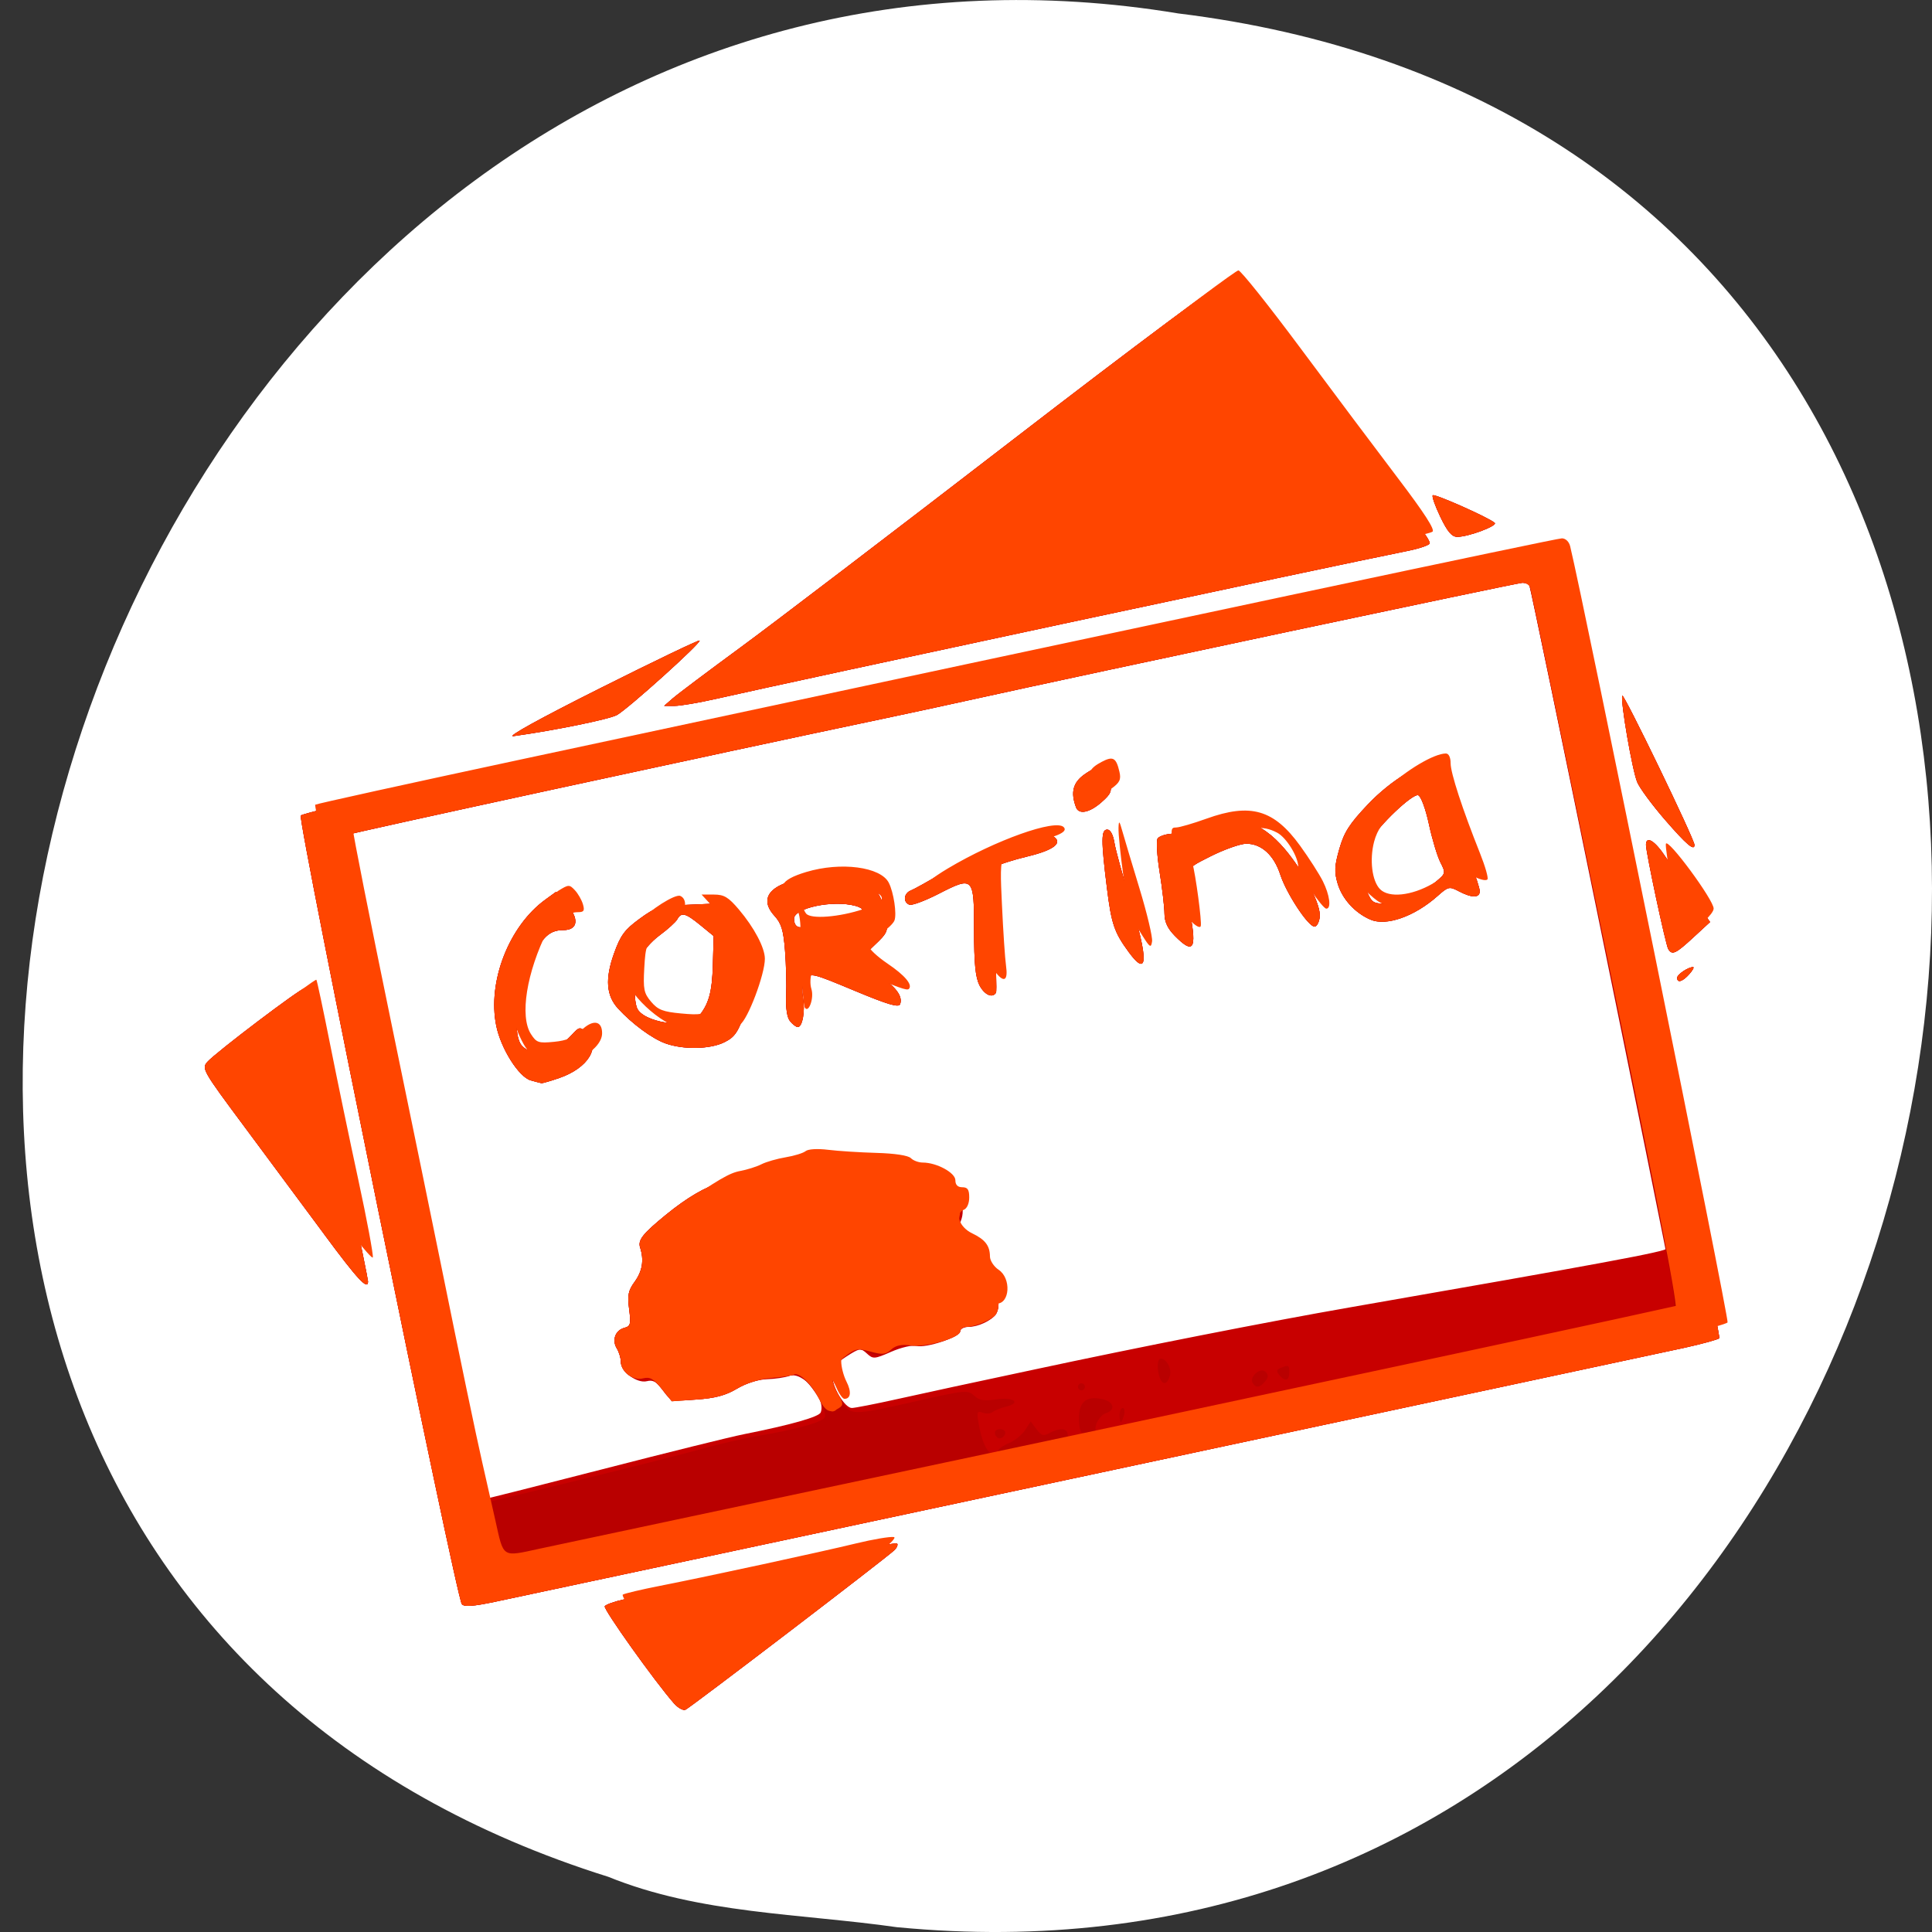 <svg xmlns="http://www.w3.org/2000/svg" viewBox="0 0 256 256"><rect x="0" y="0" width="256" height="256" fill="#333333" stroke="none"/><g transform="translate(0 -796.36)"><path d="m 118.93 1051.73 c 153.46 14.765 194.77 -234.25 37.19 -253.59 -144.89 -23.968 -219.51 201.75 -75.54 246.9 c 12.172 4.946 25.483 4.852 38.35 6.696 z" style="fill:#fff;color:#000"/><g transform="matrix(0.957 0 0 0.967 6.378 30.24)"><path d="m 86.66 1025.68 c -2.648 -2.981 -9.822 -12.939 -9.591 -13.315 0.145 -0.236 1.405 -0.674 2.802 -0.975 23.11 -4.968 37.429 -7.868 37.668 -7.627 0.164 0.165 -0.013 0.588 -0.393 0.94 -1.295 1.199 -28.313 21.615 -28.911 21.847 -0.328 0.127 -1.037 -0.265 -1.575 -0.871 z m -29.381 -13.613 c -0.779 -0.947 -22.781 -107.56 -22.297 -108.05 0.245 -0.247 6.701 -1.776 14.347 -3.397 90.5 -19.19 157.83 -33.33 158.73 -33.33 0.997 0 1.2 0.377 1.881 3.503 4.971 22.81 21.703 104.58 21.451 104.84 -0.183 0.186 -2.383 0.784 -4.888 1.328 -4.338 0.942 -155.82 32.955 -164.59 34.783 -3.079 0.642 -4.308 0.729 -4.638 0.329 z m 19.407 -18.46 c 8.95 -2.283 17.783 -4.45 19.629 -4.813 6.551 -1.291 10.427 -2.38 10.661 -2.994 0.737 -1.936 -2.511 -5.678 -4.341 -5 -0.575 0.213 -1.976 0.418 -3.114 0.456 -1.251 0.042 -2.897 0.559 -4.165 1.308 -1.558 0.92 -3 1.299 -5.617 1.474 -3.497 0.235 -3.528 0.226 -4.631 -1.277 -0.856 -1.167 -1.361 -1.45 -2.207 -1.236 -1.356 0.343 -3.61 -1.313 -3.61 -2.653 0 -0.516 -0.25 -1.341 -0.555 -1.834 -0.705 -1.138 -0.203 -2.491 1.046 -2.82 0.855 -0.225 0.931 -0.519 0.662 -2.557 -0.252 -1.917 -0.126 -2.545 0.758 -3.748 1.08 -1.473 1.323 -2.972 0.762 -4.704 -0.33 -1.018 0.355 -1.879 3.561 -4.473 2.925 -2.366 5.544 -3.883 7.72 -4.471 1.16 -0.313 2.532 -0.796 3.047 -1.073 1.752 -0.942 6.725 -1.947 9.612 -1.942 8.436 0.013 10.329 0.141 11.815 0.796 0.886 0.391 2.67 0.997 3.963 1.347 1.454 0.393 2.435 0.953 2.569 1.466 0.119 0.456 0.614 0.957 1.1 1.112 1.674 0.535 1.722 3.651 0.075 4.865 -0.596 0.439 -0.361 0.769 1.388 1.951 1.366 0.923 2.161 1.841 2.263 2.615 0.087 0.656 0.68 1.69 1.319 2.299 1.151 1.097 1.577 3.618 0.794 4.692 -0.62 0.851 -2.46 1.691 -3.702 1.691 -0.663 0 -1.207 0.272 -1.209 0.604 -0.004 0.785 -4.73 2.348 -6.05 2 -0.559 -0.147 -2.129 0.214 -3.487 0.803 -2.335 1.012 -2.52 1.026 -3.374 0.247 -0.856 -0.78 -1.01 -0.758 -2.866 0.425 -1.482 0.943 -1.963 1.558 -1.963 2.514 0 1.609 1.764 4.521 2.739 4.521 0.408 0 3.25 -0.551 6.314 -1.224 3.065 -0.673 6.543 -1.426 7.73 -1.672 1.187 -0.246 6.258 -1.32 11.269 -2.385 14.08 -2.992 32.538 -6.59 43.636 -8.502 34.961 -6.03 43.875 -7.664 43.875 -8.07 0 -0.695 -18.789 -90.5 -19.01 -90.85 -0.125 -0.204 -0.562 -0.371 -0.972 -0.371 -0.675 0 -60.31 12.52 -75.921 15.94 -3.56 0.78 -9.06 1.956 -12.228 2.614 -23.52 4.89 -74.19 15.761 -74.57 16 -0.26 0.162 -0.473 0.632 -0.473 1.043 0 0.665 11.494 56.53 13.902 67.57 0.522 2.392 1.611 7.611 2.42 11.598 1.809 8.912 2.311 10.873 2.788 10.873 0.204 0 7.695 -1.868 16.645 -4.152 z m -9.861 -53.3 c -1.65 -0.455 -4.136 -4.345 -4.782 -7.483 -1.245 -6.04 1.758 -13.671 6.805 -17.293 l 1.477 -1.06 l 1.395 1.573 c 1.855 2.092 1.679 3.669 -0.409 3.669 -2.165 0 -3.289 1.286 -4.945 5.654 -1.68 4.433 -1.992 8.962 -0.706 10.258 1.501 1.513 4.643 0.804 6.824 -1.541 1.06 -1.14 1.141 -1.153 2.038 -0.335 2.073 1.891 0.305 4.836 -3.738 6.224 -1.217 0.418 -2.336 0.738 -2.487 0.712 -0.151 -0.027 -0.814 -0.197 -1.473 -0.379 z m 18.617 -5.082 c -1.821 -0.655 -4.613 -2.693 -6.529 -4.763 -1.649 -1.783 -1.821 -4.071 -0.567 -7.538 0.901 -2.49 1.469 -3.257 3.508 -4.733 2.255 -1.633 2.724 -1.774 6.431 -1.934 l 3.998 -0.173 l 1.685 1.815 c 2.132 2.296 4.03 5.971 3.995 7.718 -0.017 0.74 -0.61 2.976 -1.319 4.969 -1.103 3.102 -1.531 3.746 -2.967 4.469 -1.977 0.995 -5.728 1.072 -8.235 0.17 z m 4.503 -3.552 c 1.513 -1.749 1.985 -3.374 2.091 -7.206 l 0.109 -3.944 l -1.843 -1.492 c -2.056 -1.665 -2.634 -1.81 -3.194 -0.802 -0.211 0.38 -1.317 1.372 -2.458 2.205 -1.141 0.833 -2.382 2.255 -2.757 3.16 -0.71 1.713 -0.91 5.35 -0.371 6.765 0.758 1.991 6.995 2.965 8.424 1.315 z m 12.782 0.528 c -0.422 -0.514 -0.617 -1.77 -0.543 -3.503 0.064 -1.486 -0.008 -4.266 -0.158 -6.177 -0.22 -2.796 -0.505 -3.727 -1.461 -4.765 -2.546 -2.768 -0.047 -4.914 6.283 -5.397 6.156 -0.469 8.432 0.942 9.186 5.694 0.287 1.808 0.179 2.05 -1.675 3.776 -1.09 1.014 -1.982 1.963 -1.982 2.109 0 0.146 1.086 0.968 2.413 1.826 2.528 1.635 3.585 3 3.167 4.1 -0.189 0.495 -1.705 0.051 -6.309 -1.85 -5.901 -2.436 -6.079 -2.477 -6.745 -1.559 -0.444 0.613 -0.58 1.5 -0.388 2.534 0.327 1.758 -0.077 4.01 -0.719 4.01 -0.226 0 -0.708 -0.36 -1.07 -0.801 z m 5.096 -13.433 c 4.079 -0.267 6.463 -1.698 3.956 -2.375 -3.113 -0.841 -8.511 0.278 -8.511 1.765 0 0.968 0.559 1.386 1.413 1.055 0.409 -0.159 1.823 -0.359 3.142 -0.445 z m 21.11 8.459 c -0.542 -1.056 -0.732 -3 -0.732 -7.505 0 -7.344 -0.083 -7.428 -4.942 -4.965 -1.862 0.944 -3.67 1.607 -4.02 1.472 -0.907 -0.351 -0.777 -1.564 0.208 -1.945 0.462 -0.178 2.565 -1.341 4.675 -2.584 5.544 -3.266 13.504 -5.822 15.05 -4.833 1.381 0.88 0.083 1.884 -3.554 2.748 -2.02 0.48 -4 1.114 -4.4 1.409 -0.635 0.468 -0.667 1.58 -0.244 8.721 0.266 4.501 0.384 8.347 0.262 8.546 -0.491 0.802 -1.62 0.282 -2.311 -1.063 z m 20.691 -4.494 c -2.02 -2.722 -2.407 -3.861 -3.03 -8.819 -0.821 -6.542 -0.813 -7.973 0.046 -7.973 0.433 0 0.81 0.686 0.995 1.812 0.164 0.997 1.146 4.53 2.182 7.852 2.547 8.162 2.477 10.734 -0.194 7.128 z m 6.352 -2.258 c -0.98 -0.988 -1.405 -1.896 -1.411 -3.02 -0.005 -0.884 -0.309 -3.456 -0.674 -5.715 -0.367 -2.269 -0.484 -4.33 -0.26 -4.604 0.223 -0.273 1 -0.546 1.733 -0.607 0.731 -0.061 2.479 -0.544 3.884 -1.074 4.87 -1.836 8.572 -0.85 12.01 3.199 2.7 3.179 4.994 7.596 4.805 9.253 -0.083 0.728 -0.41 1.323 -0.725 1.323 -0.869 0 -3.885 -4.532 -4.738 -7.122 -0.883 -2.68 -2.608 -4.234 -4.698 -4.234 -0.819 0 -3.056 0.78 -4.97 1.733 -3.979 1.981 -3.94 1.872 -2.797 7.915 0.918 4.85 0.411 5.543 -2.159 2.953 z m 27.09 -2.208 c -2.154 -0.929 -3.902 -2.84 -4.53 -4.949 -0.474 -1.593 -0.433 -2.396 0.242 -4.735 0.659 -2.285 1.402 -3.432 3.936 -6.077 3.224 -3.365 7.513 -5.93 9.452 -5.651 0.791 0.114 0.983 0.436 0.877 1.466 -0.134 1.29 1.466 6.296 3.937 12.322 0.679 1.656 1.235 3.341 1.235 3.745 0 0.934 -1.098 0.937 -2.882 0.007 -1.331 -0.694 -1.468 -0.664 -2.973 0.658 -3.2 2.809 -7.104 4.159 -9.294 3.214 z m 5.937 -3.118 c 0.978 -0.517 2.4 -1.453 3.158 -2.081 1.355 -1.121 1.365 -1.168 0.603 -2.653 -0.427 -0.831 -1.139 -3.178 -1.583 -5.215 -0.46 -2.108 -1.098 -3.816 -1.48 -3.964 -0.764 -0.295 -5.569 4.228 -6.614 6.225 -1.131 2.162 -1.34 4.88 -0.527 6.841 0.683 1.648 0.894 1.787 2.703 1.787 1.079 0 2.762 -0.423 3.741 -0.94 z m -46.684 -12.26 c -0.784 -2.058 -0.423 -3.416 1.207 -4.539 2.134 -1.471 3.02 -1.26 3.468 0.829 0.327 1.513 0.207 1.826 -1.162 3.02 -1.64 1.428 -3.123 1.72 -3.514 0.693 z m -104.1 58.5 c -2.827 -3.787 -7.812 -10.44 -11.08 -14.783 -5.738 -7.633 -5.908 -7.928 -5.096 -8.832 1.169 -1.302 12.894 -10.09 13.461 -10.09 0.255 0 1.166 3.425 2.024 7.611 0.858 4.186 2.73 13.13 4.161 19.873 1.43 6.744 2.601 12.452 2.601 12.685 0 1.276 -1.443 -0.259 -6.074 -6.463 z m 187.33 -35.14 c 0 -0.456 1.516 -1.467 2.201 -1.467 0.19 0 -0.045 0.435 -0.522 0.966 -0.93 1.035 -1.678 1.259 -1.678 0.5 z m -1.232 -3.937 c -0.356 -0.581 -3.083 -13.208 -3.083 -14.277 0 -1.322 1.243 -0.564 2.714 1.655 0.833 1.258 2.56 3.778 3.836 5.601 l 2.321 3.314 l -2.324 2.122 c -2.449 2.236 -2.929 2.456 -3.463 1.584 z m -0.433 -17.693 c -1.798 -2.053 -3.541 -4.391 -3.872 -5.195 -0.688 -1.669 -2.32 -11.05 -2.06 -11.837 0.153 -0.462 9.995 19.679 9.995 20.454 0 0.885 -1.103 -0.044 -4.062 -3.423 z m -147.51 -18.02 c 7.494 -3.719 13.713 -6.673 13.82 -6.565 0.282 0.284 -9.941 9.399 -11.453 10.212 -1.085 0.583 -8.687 2.116 -14.314 2.886 -1.026 0.14 3.621 -2.401 11.947 -6.532 z m 10.158 1.319 c 0.685 -0.59 4.893 -3.718 9.351 -6.953 4.458 -3.235 21.367 -15.995 37.577 -28.357 17.4 -13.27 29.706 -22.341 30.04 -22.15 0.315 0.181 5.474 6.853 11.466 14.826 5.992 7.973 12.176 15.962 13.744 17.753 1.567 1.791 2.724 3.462 2.57 3.713 -0.154 0.251 -1.517 0.701 -3.03 1 -11.269 2.233 -84.23 17.679 -95.77 20.274 -2.374 0.534 -4.963 0.968 -5.754 0.966 l -1.439 -0.005 l 1.245 -1.072 z m 106.24 -24.808 c -0.727 -1.493 -1.205 -2.833 -1.062 -2.977 0.25 -0.252 7.76 3.054 8.575 3.774 0.453 0.401 -3.643 1.918 -5.178 1.918 -0.755 0 -1.351 -0.694 -2.335 -2.715 z" style="fill:#c80000"/><path d="m 86.66 1025.68 c -2.648 -2.981 -9.822 -12.939 -9.591 -13.315 0.145 -0.236 1.405 -0.674 2.802 -0.975 23.11 -4.968 37.429 -7.868 37.668 -7.627 0.164 0.165 -0.013 0.588 -0.393 0.94 -1.295 1.199 -28.313 21.615 -28.911 21.847 -0.328 0.127 -1.037 -0.265 -1.575 -0.871 z m -29.381 -13.613 c -0.779 -0.947 -22.781 -107.56 -22.297 -108.05 0.245 -0.247 6.701 -1.776 14.347 -3.397 90.5 -19.19 157.83 -33.33 158.73 -33.33 0.997 0 1.2 0.377 1.881 3.503 4.971 22.81 21.703 104.58 21.451 104.84 -0.183 0.186 -2.383 0.784 -4.888 1.328 -4.338 0.942 -155.82 32.955 -164.59 34.783 -3.079 0.642 -4.308 0.729 -4.638 0.329 z m 16.979 -17.18 c 6.593 -1.598 13.93 -3.442 16.303 -4.098 2.374 -0.656 5.718 -1.426 7.432 -1.712 6.03 -1.01 9.59 -2.024 9.59 -2.744 0 -1.993 -3.321 -6.347 -4.352 -5.705 -0.198 0.123 -1.575 0.328 -3.06 0.455 -1.698 0.146 -3.48 0.692 -4.8 1.471 -1.541 0.91 -3.02 1.305 -5.562 1.483 l -3.463 0.243 l -1.405 -1.717 c -1.136 -1.388 -1.631 -1.66 -2.588 -1.418 -1.383 0.35 -3.062 -0.918 -3.062 -2.313 0 -0.494 -0.25 -1.301 -0.555 -1.794 -0.705 -1.138 -0.203 -2.491 1.046 -2.82 0.855 -0.225 0.931 -0.519 0.662 -2.557 -0.252 -1.917 -0.126 -2.545 0.758 -3.748 1.08 -1.473 1.323 -2.972 0.762 -4.704 -0.33 -1.018 0.355 -1.879 3.561 -4.473 2.925 -2.366 5.544 -3.883 7.72 -4.471 1.16 -0.313 2.532 -0.796 3.047 -1.073 1.754 -0.943 6.727 -1.947 9.612 -1.941 7.971 0.018 9.682 0.137 11.708 0.82 1.209 0.407 3.169 1.045 4.355 1.417 1.551 0.487 2.201 0.963 2.311 1.695 0.095 0.631 0.506 1.018 1.079 1.018 0.746 0 0.926 0.343 0.926 1.774 0 0.976 -0.336 2.149 -0.748 2.607 -0.689 0.768 -0.586 0.942 1.319 2.228 1.333 0.9 2.122 1.819 2.224 2.588 0.087 0.656 0.68 1.69 1.319 2.299 1.151 1.098 1.575 3.608 0.794 4.702 -0.489 0.685 -2.843 1.681 -3.971 1.681 -0.515 0 -0.938 0.272 -0.94 0.604 -0.005 0.896 -4.721 2.217 -6.976 1.955 -1.4 -0.163 -2.122 -0.011 -2.576 0.54 -0.742 0.901 -1.93 0.977 -3.565 0.226 -1.01 -0.464 -1.423 -0.353 -2.9 0.782 -2.059 1.583 -2.195 2.974 -0.564 5.799 1.344 2.329 1.356 2.329 10.978 0.174 6.287 -1.408 6.666 -1.441 7.534 -0.65 0.713 0.65 1.381 0.762 3.047 0.51 2.394 -0.362 3.566 0.463 1.4 0.984 -0.736 0.177 -1.581 0.514 -1.877 0.747 -0.296 0.234 -0.924 0.276 -1.394 0.094 -0.747 -0.289 -0.821 -0.12 -0.582 1.321 0.432 2.61 1.23 4.309 2.024 4.309 0.402 0 0.731 -0.191 0.731 -0.425 0 -0.234 0.664 -0.702 1.476 -1.041 0.812 -0.339 1.821 -1.146 2.242 -1.795 l 0.766 -1.179 l 0.8 1.069 c 0.668 0.892 0.965 0.979 1.802 0.528 1.4 -0.755 2.504 -0.674 2.504 0.184 0 0.808 1.694 0.997 2.158 0.242 0.163 -0.266 0.097 -0.483 -0.146 -0.483 -0.243 0 -0.442 -0.878 -0.442 -1.951 0 -2.282 1.04 -3.123 3.254 -2.633 1.601 0.354 1.878 1.471 0.476 1.919 -0.916 0.293 -1.799 2.01 -1.295 2.512 0.14 0.141 1.293 0.031 2.561 -0.245 1.268 -0.276 4.895 -0.97 8.06 -1.542 3.164 -0.572 5.978 -1.227 6.252 -1.457 0.274 -0.229 1.984 -0.656 3.799 -0.948 1.815 -0.292 3.515 -0.665 3.778 -0.829 0.263 -0.164 1.561 -0.385 2.884 -0.492 3.02 -0.244 52.18 -10.64 52.624 -11.129 0.18 -0.197 0.014 -2.098 -0.37 -4.224 -1.132 -6.282 -19.394 -94.66 -19.644 -95.06 -0.126 -0.206 -0.564 -0.374 -0.974 -0.374 -0.675 0 -60.31 12.52 -75.921 15.94 -3.56 0.78 -9.06 1.956 -12.228 2.614 -23.52 4.89 -74.19 15.761 -74.57 16 -0.26 0.162 -0.473 0.632 -0.473 1.043 0 0.662 11.461 56.37 13.901 67.57 0.521 2.392 1.728 8.155 2.683 12.806 0.954 4.651 1.938 8.839 2.185 9.307 0.293 0.554 0.819 0.77 1.509 0.62 0.583 -0.126 6.454 -1.537 13.05 -3.136 z m 57.13 -5.677 c -0.54 -0.544 -0.329 -1.114 0.413 -1.114 0.396 0 0.719 0.205 0.719 0.455 0 0.609 -0.749 1.046 -1.132 0.66 z m 16.956 -3.047 c 0 -0.532 0.196 -0.966 0.435 -0.966 0.239 0 0.322 0.435 0.184 0.966 -0.138 0.532 -0.334 0.966 -0.435 0.966 -0.101 0 -0.184 -0.435 -0.184 -0.966 z m -5.754 -3.866 c 0 -0.266 0.216 -0.483 0.48 -0.483 0.264 0 0.48 0.217 0.48 0.483 0 0.266 -0.216 0.483 -0.48 0.483 -0.264 0 -0.48 -0.217 -0.48 -0.483 z m 24.19 -0.53 c -0.514 -0.839 1.093 -2.215 1.779 -1.524 0.425 0.428 0.412 0.741 -0.055 1.308 -0.723 0.878 -1.275 0.947 -1.724 0.216 z m -12.867 -0.718 c -0.428 -1.124 -0.354 -2.618 0.13 -2.618 0.822 0 1.572 1.418 1.265 2.393 -0.372 1.181 -0.992 1.282 -1.395 0.225 z m 16.538 -0.387 c -0.426 -0.517 -0.376 -0.736 0.22 -0.966 1.114 -0.431 1.172 -0.398 1.172 0.668 0 1.123 -0.606 1.253 -1.392 0.298 z m -103.62 -40.35 c -1.65 -0.455 -4.136 -4.345 -4.782 -7.483 -1.245 -6.04 1.758 -13.671 6.805 -17.293 l 1.477 -1.06 l 1.395 1.573 c 1.855 2.092 1.679 3.669 -0.409 3.669 -2.165 0 -3.289 1.286 -4.945 5.654 -1.68 4.433 -1.992 8.962 -0.706 10.258 1.501 1.513 4.643 0.804 6.824 -1.541 1.06 -1.14 1.141 -1.153 2.038 -0.335 2.073 1.891 0.305 4.836 -3.738 6.224 -1.217 0.418 -2.336 0.738 -2.487 0.712 -0.151 -0.027 -0.814 -0.197 -1.473 -0.379 z m 18.617 -5.082 c -1.821 -0.655 -4.613 -2.693 -6.529 -4.763 -1.649 -1.783 -1.821 -4.071 -0.567 -7.538 0.901 -2.49 1.469 -3.257 3.508 -4.733 2.255 -1.633 2.724 -1.774 6.431 -1.934 l 3.998 -0.173 l 1.685 1.815 c 2.132 2.296 4.03 5.971 3.995 7.718 -0.017 0.74 -0.61 2.976 -1.319 4.969 -1.103 3.102 -1.531 3.746 -2.967 4.469 -1.977 0.995 -5.728 1.072 -8.235 0.17 z m 4.503 -3.552 c 1.513 -1.749 1.985 -3.374 2.091 -7.206 l 0.109 -3.944 l -1.843 -1.492 c -2.056 -1.665 -2.634 -1.81 -3.194 -0.802 -0.211 0.38 -1.317 1.372 -2.458 2.205 -1.141 0.833 -2.382 2.255 -2.757 3.16 -0.71 1.713 -0.91 5.35 -0.371 6.765 0.758 1.991 6.995 2.965 8.424 1.315 z m 12.782 0.528 c -0.422 -0.514 -0.617 -1.77 -0.543 -3.503 0.064 -1.486 -0.008 -4.266 -0.158 -6.177 -0.22 -2.796 -0.505 -3.727 -1.461 -4.765 -2.546 -2.768 -0.047 -4.914 6.283 -5.397 6.156 -0.469 8.432 0.942 9.186 5.694 0.287 1.808 0.179 2.05 -1.675 3.776 -1.09 1.014 -1.982 1.963 -1.982 2.109 0 0.146 1.086 0.968 2.413 1.826 2.528 1.635 3.585 3 3.167 4.1 -0.189 0.495 -1.705 0.051 -6.309 -1.85 -5.901 -2.436 -6.079 -2.477 -6.745 -1.559 -0.444 0.613 -0.58 1.5 -0.388 2.534 0.327 1.758 -0.077 4.01 -0.719 4.01 -0.226 0 -0.708 -0.36 -1.07 -0.801 z m 5.096 -13.433 c 4.079 -0.267 6.463 -1.698 3.956 -2.375 -3.113 -0.841 -8.511 0.278 -8.511 1.765 0 0.968 0.559 1.386 1.413 1.055 0.409 -0.159 1.823 -0.359 3.142 -0.445 z m 21.11 8.459 c -0.542 -1.056 -0.732 -3 -0.732 -7.505 0 -7.344 -0.083 -7.428 -4.942 -4.965 -1.862 0.944 -3.67 1.607 -4.02 1.472 -0.907 -0.351 -0.777 -1.564 0.208 -1.945 0.462 -0.178 2.565 -1.341 4.675 -2.584 5.544 -3.266 13.504 -5.822 15.05 -4.833 1.381 0.88 0.083 1.884 -3.554 2.748 -2.02 0.48 -4 1.114 -4.4 1.409 -0.635 0.468 -0.667 1.58 -0.244 8.721 0.266 4.501 0.384 8.347 0.262 8.546 -0.491 0.802 -1.62 0.282 -2.311 -1.063 z m 20.691 -4.494 c -2.02 -2.722 -2.407 -3.861 -3.03 -8.819 -0.821 -6.542 -0.813 -7.973 0.046 -7.973 0.433 0 0.81 0.686 0.995 1.812 0.164 0.997 1.146 4.53 2.182 7.852 2.547 8.162 2.477 10.734 -0.194 7.128 z m 6.352 -2.258 c -0.98 -0.988 -1.405 -1.896 -1.411 -3.02 -0.005 -0.884 -0.309 -3.456 -0.674 -5.715 -0.367 -2.269 -0.484 -4.33 -0.26 -4.604 0.223 -0.273 1 -0.546 1.733 -0.607 0.731 -0.061 2.479 -0.544 3.884 -1.074 4.87 -1.836 8.572 -0.85 12.01 3.199 2.7 3.179 4.994 7.596 4.805 9.253 -0.083 0.728 -0.41 1.323 -0.725 1.323 -0.869 0 -3.885 -4.532 -4.738 -7.122 -0.883 -2.68 -2.608 -4.234 -4.698 -4.234 -0.819 0 -3.056 0.78 -4.97 1.733 -3.979 1.981 -3.94 1.872 -2.797 7.915 0.918 4.85 0.411 5.543 -2.159 2.953 z m 27.09 -2.208 c -2.154 -0.929 -3.902 -2.84 -4.53 -4.949 -0.474 -1.593 -0.433 -2.396 0.242 -4.735 0.659 -2.285 1.402 -3.432 3.936 -6.077 3.224 -3.365 7.513 -5.93 9.452 -5.651 0.791 0.114 0.983 0.436 0.877 1.466 -0.134 1.29 1.466 6.296 3.937 12.322 0.679 1.656 1.235 3.341 1.235 3.745 0 0.934 -1.098 0.937 -2.882 0.007 -1.331 -0.694 -1.468 -0.664 -2.973 0.658 -3.2 2.809 -7.104 4.159 -9.294 3.214 z m 5.937 -3.118 c 0.978 -0.517 2.4 -1.453 3.158 -2.081 1.355 -1.121 1.365 -1.168 0.603 -2.653 -0.427 -0.831 -1.139 -3.178 -1.583 -5.215 -0.46 -2.108 -1.098 -3.816 -1.48 -3.964 -0.764 -0.295 -5.569 4.228 -6.614 6.225 -1.131 2.162 -1.34 4.88 -0.527 6.841 0.683 1.648 0.894 1.787 2.703 1.787 1.079 0 2.762 -0.423 3.741 -0.94 z m -46.684 -12.26 c -0.784 -2.058 -0.423 -3.416 1.207 -4.539 2.134 -1.471 3.02 -1.26 3.468 0.829 0.327 1.513 0.207 1.826 -1.162 3.02 -1.64 1.428 -3.123 1.72 -3.514 0.693 z m -104.1 58.5 c -2.827 -3.787 -7.812 -10.44 -11.08 -14.783 -5.738 -7.633 -5.908 -7.928 -5.096 -8.832 1.169 -1.302 12.894 -10.09 13.461 -10.09 0.255 0 1.166 3.425 2.024 7.611 0.858 4.186 2.73 13.13 4.161 19.873 1.43 6.744 2.601 12.452 2.601 12.685 0 1.276 -1.443 -0.259 -6.074 -6.463 z m 187.33 -35.14 c 0 -0.456 1.516 -1.467 2.201 -1.467 0.19 0 -0.045 0.435 -0.522 0.966 -0.93 1.035 -1.678 1.259 -1.678 0.5 z m -1.232 -3.937 c -0.356 -0.581 -3.083 -13.208 -3.083 -14.277 0 -1.322 1.243 -0.564 2.714 1.655 0.833 1.258 2.56 3.778 3.836 5.601 l 2.321 3.314 l -2.324 2.122 c -2.449 2.236 -2.929 2.456 -3.463 1.584 z m -0.433 -17.693 c -1.798 -2.053 -3.541 -4.391 -3.872 -5.195 -0.688 -1.669 -2.32 -11.05 -2.06 -11.837 0.153 -0.462 9.995 19.679 9.995 20.454 0 0.885 -1.103 -0.044 -4.062 -3.423 z m -147.51 -18.02 c 7.494 -3.719 13.713 -6.673 13.82 -6.565 0.282 0.284 -9.941 9.399 -11.453 10.212 -1.085 0.583 -8.687 2.116 -14.314 2.886 -1.026 0.14 3.621 -2.401 11.947 -6.532 z m 10.158 1.319 c 0.685 -0.59 4.893 -3.718 9.351 -6.953 4.458 -3.235 21.367 -15.995 37.577 -28.357 17.4 -13.27 29.706 -22.341 30.04 -22.15 0.315 0.181 5.474 6.853 11.466 14.826 5.992 7.973 12.176 15.962 13.744 17.753 1.567 1.791 2.724 3.462 2.57 3.713 -0.154 0.251 -1.517 0.701 -3.03 1 -11.269 2.233 -84.23 17.679 -95.77 20.274 -2.374 0.534 -4.963 0.968 -5.754 0.966 l -1.439 -0.005 l 1.245 -1.072 z m 106.24 -24.808 c -0.727 -1.493 -1.205 -2.833 -1.062 -2.977 0.25 -0.252 7.76 3.054 8.575 3.774 0.453 0.401 -3.643 1.918 -5.178 1.918 -0.755 0 -1.351 -0.694 -2.335 -2.715 z" style="fill:#b90000"/><g style="fill:#ff4500"><path d="m 86.66 1025.68 c -2.648 -2.981 -9.822 -12.939 -9.591 -13.315 0.145 -0.236 1.405 -0.674 2.802 -0.975 23.11 -4.968 37.429 -7.868 37.668 -7.627 0.164 0.165 -0.013 0.588 -0.393 0.94 -1.295 1.199 -28.313 21.615 -28.911 21.847 -0.328 0.127 -1.037 -0.265 -1.575 -0.871 z m -29.381 -13.613 c -0.779 -0.947 -22.781 -107.56 -22.297 -108.05 0.245 -0.247 6.701 -1.776 14.347 -3.397 90.5 -19.19 157.83 -33.33 158.73 -33.33 0.997 0 1.2 0.377 1.881 3.503 4.971 22.81 21.703 104.58 21.451 104.84 -0.183 0.186 -2.383 0.784 -4.888 1.328 -4.338 0.942 -155.82 32.955 -164.59 34.783 -3.079 0.642 -4.308 0.729 -4.638 0.329 z m 7.296 -5.607 c 1.106 -0.264 8.7 -1.886 16.875 -3.604 90.78 -19.07 143.47 -30.368 143.91 -30.849 0.401 -0.436 -2.056 -13.01 -9.696 -49.609 -5.629 -26.964 -10.341 -49.31 -10.473 -49.652 -0.131 -0.345 -0.593 -0.627 -1.027 -0.627 -0.707 0 -59.83 12.406 -75.964 15.94 -3.56 0.78 -9.06 1.956 -12.228 2.614 -23.52 4.89 -74.19 15.761 -74.57 16 -0.26 0.162 -0.473 0.632 -0.473 1.043 0 0.638 10.574 52.04 14.15 68.78 1.635 7.658 4.323 20.667 5.291 25.611 0.442 2.259 0.902 4.271 1.021 4.47 0.284 0.476 0.775 0.458 3.184 -0.118 z m 42.07 -22.683 c -0.972 -1.921 -2.748 -3.562 -3.409 -3.151 -0.198 0.123 -1.575 0.328 -3.06 0.455 -1.698 0.146 -3.48 0.692 -4.8 1.471 -1.541 0.91 -3.02 1.305 -5.562 1.483 l -3.463 0.243 l -1.405 -1.717 c -1.136 -1.388 -1.631 -1.66 -2.588 -1.418 -1.383 0.35 -3.062 -0.918 -3.062 -2.313 0 -0.494 -0.25 -1.301 -0.555 -1.794 -0.705 -1.138 -0.203 -2.491 1.046 -2.82 0.855 -0.225 0.931 -0.519 0.662 -2.557 -0.252 -1.917 -0.126 -2.545 0.758 -3.748 1.08 -1.473 1.323 -2.972 0.762 -4.704 -0.33 -1.018 0.355 -1.879 3.561 -4.473 2.925 -2.366 5.544 -3.883 7.72 -4.471 1.16 -0.313 2.532 -0.796 3.047 -1.073 1.754 -0.943 6.727 -1.947 9.612 -1.941 7.971 0.018 9.682 0.137 11.708 0.82 1.209 0.407 3.169 1.045 4.355 1.417 1.551 0.487 2.201 0.963 2.311 1.695 0.095 0.631 0.506 1.018 1.079 1.018 0.746 0 0.926 0.343 0.926 1.774 0 0.976 -0.336 2.149 -0.748 2.607 -0.689 0.768 -0.586 0.942 1.319 2.228 1.333 0.9 2.122 1.819 2.224 2.588 0.087 0.656 0.68 1.69 1.319 2.299 1.151 1.098 1.575 3.608 0.794 4.702 -0.489 0.685 -2.843 1.681 -3.971 1.681 -0.515 0 -0.938 0.272 -0.94 0.604 -0.005 0.894 -4.727 2.237 -6.851 1.948 -1.296 -0.176 -2.075 -0.014 -2.71 0.565 -0.754 0.687 -1.192 0.73 -2.861 0.277 -1.816 -0.493 -2.103 -0.433 -3.644 0.751 -1.907 1.466 -2.139 2.883 -0.838 5.103 0.731 1.247 0.746 1.48 0.12 1.879 -1.271 0.81 -1.876 0.507 -2.856 -1.431 z m -39.816 -43.47 c -1.65 -0.455 -4.136 -4.345 -4.782 -7.483 -1.245 -6.04 1.758 -13.671 6.805 -17.293 l 1.477 -1.06 l 1.395 1.573 c 1.855 2.092 1.679 3.669 -0.409 3.669 -2.165 0 -3.289 1.286 -4.945 5.654 -1.68 4.433 -1.992 8.962 -0.706 10.258 1.501 1.513 4.643 0.804 6.824 -1.541 1.06 -1.14 1.141 -1.153 2.038 -0.335 2.073 1.891 0.305 4.836 -3.738 6.224 -1.217 0.418 -2.336 0.738 -2.487 0.712 -0.151 -0.027 -0.814 -0.197 -1.473 -0.379 z m 18.617 -5.082 c -1.821 -0.655 -4.613 -2.693 -6.529 -4.763 -1.649 -1.783 -1.821 -4.071 -0.567 -7.538 0.901 -2.49 1.469 -3.257 3.508 -4.733 2.255 -1.633 2.724 -1.774 6.431 -1.934 l 3.998 -0.173 l 1.685 1.815 c 2.132 2.296 4.03 5.971 3.995 7.718 -0.017 0.74 -0.61 2.976 -1.319 4.969 -1.103 3.102 -1.531 3.746 -2.967 4.469 -1.977 0.995 -5.728 1.072 -8.235 0.17 z m 4.503 -3.552 c 1.513 -1.749 1.985 -3.374 2.091 -7.206 l 0.109 -3.944 l -1.843 -1.492 c -2.056 -1.665 -2.634 -1.81 -3.194 -0.802 -0.211 0.38 -1.317 1.372 -2.458 2.205 -1.141 0.833 -2.382 2.255 -2.757 3.16 -0.71 1.713 -0.91 5.35 -0.371 6.765 0.758 1.991 6.995 2.965 8.424 1.315 z m 12.782 0.528 c -0.422 -0.514 -0.617 -1.77 -0.543 -3.503 0.064 -1.486 -0.008 -4.266 -0.158 -6.177 -0.22 -2.796 -0.505 -3.727 -1.461 -4.765 -2.546 -2.768 -0.047 -4.914 6.283 -5.397 6.156 -0.469 8.432 0.942 9.186 5.694 0.287 1.808 0.179 2.05 -1.675 3.776 -1.09 1.014 -1.982 1.963 -1.982 2.109 0 0.146 1.086 0.968 2.413 1.826 2.528 1.635 3.585 3 3.167 4.1 -0.189 0.495 -1.705 0.051 -6.309 -1.85 -5.901 -2.436 -6.079 -2.477 -6.745 -1.559 -0.444 0.613 -0.58 1.5 -0.388 2.534 0.327 1.758 -0.077 4.01 -0.719 4.01 -0.226 0 -0.708 -0.36 -1.07 -0.801 z m 5.096 -13.433 c 4.079 -0.267 6.463 -1.698 3.956 -2.375 -3.113 -0.841 -8.511 0.278 -8.511 1.765 0 0.968 0.559 1.386 1.413 1.055 0.409 -0.159 1.823 -0.359 3.142 -0.445 z m 21.11 8.459 c -0.542 -1.056 -0.732 -3 -0.732 -7.505 0 -7.344 -0.083 -7.428 -4.942 -4.965 -1.862 0.944 -3.67 1.607 -4.02 1.472 -0.907 -0.351 -0.777 -1.564 0.208 -1.945 0.462 -0.178 2.565 -1.341 4.675 -2.584 5.544 -3.266 13.504 -5.822 15.05 -4.833 1.381 0.88 0.083 1.884 -3.554 2.748 -2.02 0.48 -4 1.114 -4.4 1.409 -0.635 0.468 -0.667 1.58 -0.244 8.721 0.266 4.501 0.384 8.347 0.262 8.546 -0.491 0.802 -1.62 0.282 -2.311 -1.063 z m 20.691 -4.494 c -2.02 -2.722 -2.407 -3.861 -3.03 -8.819 -0.821 -6.542 -0.813 -7.973 0.046 -7.973 0.433 0 0.81 0.686 0.995 1.812 0.164 0.997 1.146 4.53 2.182 7.852 2.547 8.162 2.477 10.734 -0.194 7.128 z m 6.352 -2.258 c -0.98 -0.988 -1.405 -1.896 -1.411 -3.02 -0.005 -0.884 -0.309 -3.456 -0.674 -5.715 -0.367 -2.269 -0.484 -4.33 -0.26 -4.604 0.223 -0.273 1 -0.546 1.733 -0.607 0.731 -0.061 2.479 -0.544 3.884 -1.074 4.87 -1.836 8.572 -0.85 12.01 3.199 2.7 3.179 4.994 7.596 4.805 9.253 -0.083 0.728 -0.41 1.323 -0.725 1.323 -0.869 0 -3.885 -4.532 -4.738 -7.122 -0.883 -2.68 -2.608 -4.234 -4.698 -4.234 -0.819 0 -3.056 0.78 -4.97 1.733 -3.979 1.981 -3.94 1.872 -2.797 7.915 0.918 4.85 0.411 5.543 -2.159 2.953 z m 27.09 -2.208 c -2.154 -0.929 -3.902 -2.84 -4.53 -4.949 -0.474 -1.593 -0.433 -2.396 0.242 -4.735 0.659 -2.285 1.402 -3.432 3.936 -6.077 3.224 -3.365 7.513 -5.93 9.452 -5.651 0.791 0.114 0.983 0.436 0.877 1.466 -0.134 1.29 1.466 6.296 3.937 12.322 0.679 1.656 1.235 3.341 1.235 3.745 0 0.934 -1.098 0.937 -2.882 0.007 -1.331 -0.694 -1.468 -0.664 -2.973 0.658 -3.2 2.809 -7.104 4.159 -9.294 3.214 z m 5.937 -3.118 c 0.978 -0.517 2.4 -1.453 3.158 -2.081 1.355 -1.121 1.365 -1.168 0.603 -2.653 -0.427 -0.831 -1.139 -3.178 -1.583 -5.215 -0.46 -2.108 -1.098 -3.816 -1.48 -3.964 -0.764 -0.295 -5.569 4.228 -6.614 6.225 -1.131 2.162 -1.34 4.88 -0.527 6.841 0.683 1.648 0.894 1.787 2.703 1.787 1.079 0 2.762 -0.423 3.741 -0.94 z m -46.684 -12.26 c -0.784 -2.058 -0.423 -3.416 1.207 -4.539 2.134 -1.471 3.02 -1.26 3.468 0.829 0.327 1.513 0.207 1.826 -1.162 3.02 -1.64 1.428 -3.123 1.72 -3.514 0.693 z m -104.1 58.5 c -2.827 -3.787 -7.812 -10.44 -11.08 -14.783 -5.738 -7.633 -5.908 -7.928 -5.096 -8.832 1.169 -1.302 12.894 -10.09 13.461 -10.09 0.255 0 1.166 3.425 2.024 7.611 0.858 4.186 2.73 13.13 4.161 19.873 1.43 6.744 2.601 12.452 2.601 12.685 0 1.276 -1.443 -0.259 -6.074 -6.463 z m 187.33 -35.14 c 0 -0.456 1.516 -1.467 2.201 -1.467 0.19 0 -0.045 0.435 -0.522 0.966 -0.93 1.035 -1.678 1.259 -1.678 0.5 z m -1.232 -3.937 c -0.356 -0.581 -3.083 -13.208 -3.083 -14.277 0 -1.322 1.243 -0.564 2.714 1.655 0.833 1.258 2.56 3.778 3.836 5.601 l 2.321 3.314 l -2.324 2.122 c -2.449 2.236 -2.929 2.456 -3.463 1.584 z m -0.433 -17.693 c -1.798 -2.053 -3.541 -4.391 -3.872 -5.195 -0.688 -1.669 -2.32 -11.05 -2.06 -11.837 0.153 -0.462 9.995 19.679 9.995 20.454 0 0.885 -1.103 -0.044 -4.062 -3.423 z m -147.51 -18.02 c 7.494 -3.719 13.713 -6.673 13.82 -6.565 0.282 0.284 -9.941 9.399 -11.453 10.212 -1.085 0.583 -8.687 2.116 -14.314 2.886 -1.026 0.14 3.621 -2.401 11.947 -6.532 z m 10.158 1.319 c 0.685 -0.59 4.893 -3.718 9.351 -6.953 4.458 -3.235 21.367 -15.995 37.577 -28.357 17.4 -13.27 29.706 -22.341 30.04 -22.15 0.315 0.181 5.474 6.853 11.466 14.826 5.992 7.973 12.176 15.962 13.744 17.753 1.567 1.791 2.724 3.462 2.57 3.713 -0.154 0.251 -1.517 0.701 -3.03 1 -11.269 2.233 -84.23 17.679 -95.77 20.274 -2.374 0.534 -4.963 0.968 -5.754 0.966 l -1.439 -0.005 l 1.245 -1.072 z m 106.24 -24.808 c -0.727 -1.493 -1.205 -2.833 -1.062 -2.977 0.25 -0.252 7.76 3.054 8.575 3.774 0.453 0.401 -3.643 1.918 -5.178 1.918 -0.755 0 -1.351 -0.694 -2.335 -2.715 z"/><path d="m 82.48 1019.53 c -2.809 -3.705 -4.898 -6.867 -4.641 -7.03 0.257 -0.16 2.576 -0.702 5.155 -1.204 6.778 -1.321 22.21 -4.626 27.15 -5.814 2.331 -0.561 4.68 -0.953 5.222 -0.871 0.714 0.108 -2.899 3.105 -13.14 10.901 -7.769 5.913 -14.24 10.752 -14.38 10.752 -0.14 0 -2.553 -3.03 -5.362 -6.737 z m -25.25 -8.117 c 0 -0.196 -4.996 -24.337 -11.1 -53.646 c -6.106 -29.31 -11.01 -53.38 -10.892 -53.5 c 0.115 -0.116 13.04 -2.931 28.724 -6.255 92.01 -19.502 143.13 -30.25 143.9 -30.25 0.513 0 0.991 0.453 1.147 1.087 1.907 7.741 22.06 106.06 21.795 106.35 -0.196 0.222 -2.809 0.927 -5.806 1.568 -46.605 9.955 -165.87 34.996 -166.68 34.996 -0.595 0 -1.083 -0.16 -1.083 -0.356 z m 9.199 -5.229 c 1.929 -0.414 11.168 -2.36 20.531 -4.323 77.91 -16.34 138.74 -29.23 138.96 -29.455 0.116 -0.116 -0.165 -2.343 -0.624 -4.948 -0.906 -5.146 -19.286 -94.23 -19.646 -95.22 -0.121 -0.332 -0.744 -0.604 -1.385 -0.604 -0.911 0 -51.34 10.567 -88.77 18.603 -2.901 0.623 -20.785 4.416 -39.743 8.43 -18.958 4.01 -34.656 7.415 -34.885 7.557 -0.229 0.143 -0.416 0.736 -0.416 1.319 0 0.583 2.382 12.476 5.293 26.428 2.911 13.952 6.03 28.956 6.926 33.34 2.564 12.519 4.907 23.635 5.705 27.06 0.402 1.728 1.21 5.261 1.795 7.852 1.21 5.356 0.84 5.123 6.263 3.958 z m 40.964 -22.08 c -0.373 -0.864 -1.224 -2.143 -1.891 -2.842 -1.108 -1.162 -1.483 -1.258 -4.335 -1.107 -2.343 0.124 -3.757 0.518 -5.667 1.58 -3.301 1.836 -8.863 2.536 -9.337 1.176 -0.509 -1.462 -2.236 -2.529 -4.108 -2.541 -1.561 -0.009 -1.824 -0.18 -2.067 -1.34 -0.153 -0.731 -0.481 -1.706 -0.728 -2.168 -0.682 -1.269 -0.562 -1.612 0.777 -2.227 1.137 -0.522 1.204 -0.726 0.902 -2.754 -0.242 -1.623 -0.14 -2.405 0.392 -3.02 0.395 -0.455 0.998 -1.628 1.341 -2.607 0.505 -1.443 0.508 -1.921 0.013 -2.522 -0.506 -0.614 -0.434 -0.968 0.415 -2.056 0.564 -0.723 1.521 -1.654 2.127 -2.069 5.815 -3.984 7.359 -4.882 8.865 -5.157 0.957 -0.174 2.28 -0.589 2.94 -0.92 0.659 -0.332 2.17 -0.762 3.357 -0.957 1.187 -0.194 2.429 -0.574 2.76 -0.843 0.351 -0.286 1.648 -0.362 3.117 -0.182 1.383 0.169 4.392 0.36 6.687 0.424 2.554 0.071 4.404 0.35 4.771 0.72 0.33 0.332 1.069 0.604 1.643 0.604 1.92 0 4.518 1.393 4.518 2.423 0 0.638 0.322 0.96 0.959 0.96 0.738 0 0.959 0.322 0.959 1.398 0 0.825 -0.309 1.517 -0.753 1.689 -1.282 0.496 -0.608 2.388 1.148 3.221 1.813 0.861 2.464 1.697 2.475 3.18 0.004 0.567 0.547 1.388 1.206 1.823 1.761 1.163 1.565 4.635 -0.263 4.635 -0.484 0 -1.018 0.226 -1.188 0.503 -0.17 0.277 -0.723 0.37 -1.229 0.208 -0.592 -0.189 -1.023 -0.028 -1.205 0.452 -0.493 1.296 -3.074 2.22 -6.199 2.22 -2.068 0 -3.168 0.223 -3.581 0.725 -0.774 0.94 -2.115 0.925 -2.903 -0.031 -1.414 -1.717 -5.197 1.03 -5.232 3.8 -0.009 0.744 0.315 2 0.722 2.793 0.723 1.408 0.608 2.378 -0.281 2.378 -0.245 0 -0.75 -0.707 -1.123 -1.571 z m -0.893 -5.799 c -0.11 -0.332 -0.487 -0.604 -0.839 -0.604 -0.352 0 -0.729 0.272 -0.839 0.604 -0.119 0.359 0.221 0.604 0.839 0.604 0.618 0 0.958 -0.245 0.839 -0.604 z m -39.919 -38.74 c -0.805 -0.349 -1.903 -1.463 -2.494 -2.53 -2.869 -5.181 -2.452 -11.281 1.142 -16.729 1.216 -1.843 2.878 -3.76 3.694 -4.26 1.406 -0.862 1.524 -0.866 2.278 -0.071 0.437 0.461 0.94 1.327 1.117 1.925 0.263 0.887 0.136 1.087 -0.693 1.087 -1.512 0 -3.563 1.217 -4.207 2.496 -2.91 5.774 -3.879 11.776 -2.295 14.212 0.761 1.17 1.048 1.265 3.208 1.056 1.742 -0.169 2.741 -0.586 3.759 -1.569 1.587 -1.532 2.883 -1.358 2.883 0.387 0 2.602 -5.531 5.236 -8.391 3.996 z m 19.18 -4.647 c -3.65 -1.194 -7.906 -5.597 -7.91 -8.182 -0.002 -1.525 1.374 -5.305 2.357 -6.475 1.307 -1.556 4.855 -3.784 5.579 -3.504 0.982 0.38 0.861 2.112 -0.171 2.442 -0.475 0.152 -1.709 1.149 -2.742 2.215 -1.751 1.807 -1.891 2.162 -2.063 5.229 -0.163 2.912 -0.054 3.443 0.949 4.619 0.943 1.105 1.639 1.374 4.142 1.603 2.713 0.248 3.128 0.162 4.232 -0.881 1.858 -1.755 2.685 -4.161 2.328 -6.782 -0.191 -1.408 -0.112 -2.363 0.213 -2.565 0.888 -0.553 0.588 -1.197 -1.706 -3.669 l -2.223 -2.395 h 1.707 c 1.412 0 2.01 0.354 3.464 2.054 2.119 2.476 3.592 5.242 3.592 6.744 0 2.153 -2.368 8.347 -3.452 9.03 -1.317 0.829 -6.381 1.145 -8.296 0.519 z m 17.279 -2.856 c -0.21 -0.342 -0.428 -3.441 -0.484 -6.886 -0.1 -6.098 -0.137 -6.296 -1.376 -7.454 -2.174 -2.031 -1.638 -3.138 2.051 -4.239 4.786 -1.429 10.315 -0.715 11.439 1.477 0.674 1.314 1.123 4.269 0.783 5.161 -0.163 0.429 -1.031 1.237 -1.928 1.796 -0.897 0.559 -1.631 1.322 -1.631 1.696 0 0.374 1.172 1.464 2.603 2.422 2.402 1.607 3.505 2.905 2.947 3.467 -0.263 0.265 -1.363 -0.126 -7.118 -2.533 -2.474 -1.035 -4.582 -1.638 -5.121 -1.465 -1 0.32 -1.703 2.589 -1.248 4.03 0.386 1.225 -0.395 3.375 -0.917 2.524 z m 8.104 -13.495 c 1.301 -0.433 2.44 -1.021 2.53 -1.308 0.449 -1.424 -5 -2.155 -8.584 -1.153 -1.888 0.528 -2.768 1.979 -1.865 3.076 0.654 0.794 4.603 0.488 7.92 -0.615 z m 18.432 8.806 c -0.46 -0.557 -0.73 -2.846 -0.898 -7.611 -0.236 -6.709 -0.257 -6.817 -1.369 -6.975 -0.621 -0.089 -2.406 0.525 -3.966 1.362 -4.607 2.475 -5.02 1.517 -0.498 -1.155 6.545 -3.867 14.894 -6.814 16.04 -5.661 0.593 0.598 -0.671 1.229 -3.971 1.981 -5.01 1.142 -4.936 1.012 -4.581 8.629 0.17 3.631 0.425 7.418 0.569 8.414 0.278 1.935 -0.238 2.33 -1.324 1.015 z m 20.16 -5.244 c -0.673 -1.063 -1.386 -2.211 -1.586 -2.55 -0.415 -0.707 -1.743 -10.37 -1.675 -12.189 0.038 -1.015 0.122 -0.937 0.525 0.483 0.264 0.93 1.335 4.471 2.38 7.868 1.045 3.397 1.828 6.659 1.74 7.248 -0.143 0.953 -0.297 0.857 -1.384 -0.861 z m 6.629 -2.057 c -0.938 -0.987 -1.311 -1.88 -1.311 -3.141 0 -0.969 -0.2 -2.806 -0.444 -4.081 -1.018 -5.314 -1.022 -5.459 -0.143 -5.47 0.455 -0.006 2.338 -0.548 4.184 -1.206 6.113 -2.178 9.34 -1.253 12.973 3.719 1.228 1.68 2.641 3.862 3.141 4.848 0.956 1.886 1.199 3.764 0.487 3.764 -0.561 0 -3.895 -4.905 -3.895 -5.73 0 -1.39 -1.634 -4.01 -2.918 -4.681 -2.125 -1.107 -3.788 -0.848 -8.04 1.252 -3.054 1.509 -3.905 2.143 -3.724 2.779 0.479 1.683 1.363 8.228 1.185 8.768 -0.107 0.325 -0.735 -0.019 -1.496 -0.819 z m 24.912 -3.486 c -2.157 -1.909 -2.872 -4.213 -2.218 -7.152 0.7 -3.149 1.48 -4.403 4.606 -7.408 2.575 -2.474 6.5 -4.783 8.133 -4.783 0.399 0 0.658 0.525 0.658 1.333 0 1.344 1.629 6.283 4.07 12.339 0.728 1.805 1.191 3.416 1.029 3.579 -0.552 0.557 -4.109 -1.404 -4.02 -2.216 0.048 -0.429 -0.382 -2.302 -0.956 -4.163 -0.573 -1.86 -1.276 -4.307 -1.561 -5.436 -0.361 -1.428 -0.772 -2.054 -1.352 -2.054 -0.458 0 -2.274 1.468 -4.03 3.262 -2.424 2.471 -3.34 3.794 -3.776 5.455 -0.65 2.478 -0.284 5.376 0.821 6.489 1.226 1.236 4.355 0.916 7.272 -0.742 3.164 -1.799 3.119 -0.789 -0.053 1.192 -1.363 0.851 -3.15 1.488 -4.559 1.624 -2.079 0.201 -2.496 0.066 -4.062 -1.319 z m -38.825 -14.843 c -0.338 -1.783 0.012 -2.479 1.686 -3.351 1.578 -0.822 2.01 -0.585 2.463 1.354 0.248 1.06 0.049 1.477 -1.091 2.295 -1.875 1.345 -2.763 1.259 -3.058 -0.298 z m -109.71 51.55 c -5.683 -7.573 -10.488 -14.03 -10.677 -14.35 -0.224 -0.377 2.027 -2.382 6.421 -5.72 3.721 -2.827 6.837 -5.066 6.924 -4.977 0.087 0.09 0.945 4.077 1.906 8.861 0.961 4.784 2.716 13.13 3.901 18.553 1.185 5.42 2.087 10.203 2.01 10.628 -0.086 0.45 -4.47 -4.987 -10.48 -12.996 z m 191.64 -31.961 c -0.61 -1.883 -2.267 -11.02 -2.122 -11.704 0.198 -0.939 6.657 7.723 6.615 8.871 -0.027 0.743 -2.137 2.658 -3.518 3.192 -0.435 0.168 -0.855 0.014 -0.975 -0.359 z m -136.94 -33 c 0 -0.118 9.44 -7.367 20.979 -16.11 11.538 -8.742 28.423 -21.582 37.522 -28.533 9.1 -6.951 16.807 -12.64 17.13 -12.643 0.323 -0.003 4.207 4.815 8.631 10.706 4.425 5.891 10.472 13.874 13.438 17.74 3.649 4.755 5.2 7.132 4.795 7.347 -0.329 0.176 -1.462 0.469 -2.517 0.652 -1.055 0.183 -15.296 3.16 -31.648 6.616 -16.351 3.456 -34.808 7.344 -41.02 8.64 -6.207 1.296 -14.773 3.131 -19.03 4.077 -8.234 1.827 -8.281 1.836 -8.281 1.506 z"/><path d="m 84.21 1017.8 c -2.809 -3.705 -4.898 -6.867 -4.641 -7.03 0.257 -0.16 2.576 -0.702 5.155 -1.204 6.778 -1.321 22.21 -4.626 27.15 -5.814 2.331 -0.561 4.68 -0.953 5.222 -0.871 0.714 0.108 -2.899 3.105 -13.14 10.901 -7.769 5.913 -14.24 10.752 -14.38 10.752 -0.14 0 -2.553 -3.03 -5.362 -6.737 z m -25.25 -8.117 c 0 -0.196 -4.996 -24.337 -11.1 -53.646 -6.106 -29.31 -11.01 -53.38 -10.892 -53.5 0.115 -0.116 13.04 -2.931 28.724 -6.255 92.01 -19.502 143.13 -30.25 143.9 -30.25 0.513 0 0.991 0.453 1.147 1.087 1.907 7.741 22.06 106.06 21.795 106.35 -0.196 0.222 -2.809 0.927 -5.806 1.568 -46.605 9.955 -165.87 34.996 -166.68 34.996 -0.595 0 -1.083 -0.16 -1.083 -0.356 z m 9.199 -5.229 c 1.929 -0.414 11.168 -2.36 20.531 -4.323 77.91 -16.34 138.74 -29.23 138.96 -29.455 0.116 -0.116 -0.165 -2.343 -0.624 -4.948 -0.906 -5.146 -19.286 -94.23 -19.646 -95.22 -0.121 -0.332 -0.744 -0.604 -1.385 -0.604 -0.911 0 -51.34 10.567 -88.77 18.603 -2.901 0.623 -20.785 4.416 -39.743 8.43 -18.958 4.01 -34.656 7.415 -34.885 7.557 -0.229 0.143 -0.416 0.736 -0.416 1.319 0 0.583 2.382 12.476 5.293 26.428 2.911 13.952 6.03 28.956 6.926 33.34 2.564 12.519 4.907 23.635 5.705 27.06 0.402 1.728 1.21 5.261 1.795 7.852 1.21 5.356 0.84 5.123 6.263 3.958 z m 40.964 -22.08 c -0.373 -0.864 -1.224 -2.143 -1.891 -2.842 -1.108 -1.162 -1.483 -1.258 -4.335 -1.107 -2.343 0.124 -3.757 0.518 -5.667 1.58 -3.301 1.836 -8.863 2.536 -9.337 1.176 -0.509 -1.462 -2.236 -2.529 -4.108 -2.541 -1.561 -0.009 -1.824 -0.18 -2.067 -1.34 -0.153 -0.731 -0.481 -1.706 -0.728 -2.168 -0.682 -1.269 -0.562 -1.612 0.777 -2.227 1.137 -0.522 1.204 -0.726 0.902 -2.754 -0.242 -1.623 -0.14 -2.405 0.392 -3.02 0.395 -0.455 0.998 -1.628 1.341 -2.607 0.505 -1.443 0.508 -1.921 0.013 -2.522 -0.506 -0.614 -0.434 -0.968 0.415 -2.056 0.564 -0.723 1.521 -1.654 2.127 -2.069 5.815 -3.984 7.359 -4.882 8.865 -5.157 0.957 -0.174 2.28 -0.589 2.94 -0.92 0.659 -0.332 2.17 -0.762 3.357 -0.957 1.187 -0.194 2.429 -0.574 2.76 -0.843 0.351 -0.286 1.648 -0.362 3.117 -0.182 1.383 0.169 4.392 0.36 6.687 0.424 2.554 0.071 4.404 0.35 4.771 0.72 0.33 0.332 1.069 0.604 1.643 0.604 1.92 0 4.518 1.393 4.518 2.423 0 0.638 0.322 0.96 0.959 0.96 0.738 0 0.959 0.322 0.959 1.398 0 0.825 -0.309 1.517 -0.753 1.689 -1.282 0.496 -0.608 2.388 1.148 3.221 1.813 0.861 2.464 1.697 2.475 3.18 0.004 0.567 0.547 1.388 1.206 1.823 1.761 1.163 1.565 4.635 -0.263 4.635 -0.484 0 -1.018 0.226 -1.188 0.503 -0.17 0.277 -0.723 0.37 -1.229 0.208 -0.592 -0.189 -1.023 -0.028 -1.205 0.452 -0.493 1.296 -3.074 2.22 -6.199 2.22 -2.068 0 -3.168 0.223 -3.581 0.725 -0.774 0.94 -2.115 0.925 -2.903 -0.031 -1.414 -1.717 -5.197 1.03 -5.232 3.8 -0.009 0.744 0.315 2 0.722 2.793 0.723 1.408 0.608 2.378 -0.281 2.378 -0.245 0 -0.75 -0.707 -1.123 -1.571 z m -0.893 -5.799 c -0.11 -0.332 -0.487 -0.604 -0.839 -0.604 -0.352 0 -0.729 0.272 -0.839 0.604 -0.119 0.359 0.221 0.604 0.839 0.604 0.618 0 0.958 -0.245 0.839 -0.604 z m -39.919 -38.74 c -0.805 -0.349 -1.903 -1.463 -2.494 -2.53 -2.869 -5.181 -2.452 -11.281 1.142 -16.729 1.216 -1.843 2.878 -3.76 3.694 -4.26 1.406 -0.862 1.524 -0.866 2.278 -0.071 0.437 0.461 0.94 1.327 1.117 1.925 0.263 0.887 0.136 1.087 -0.693 1.087 -1.512 0 -3.563 1.217 -4.207 2.496 -2.91 5.774 -3.879 11.776 -2.295 14.212 0.761 1.17 1.048 1.265 3.208 1.056 1.742 -0.169 2.741 -0.586 3.759 -1.569 1.587 -1.532 2.883 -1.358 2.883 0.387 0 2.602 -5.531 5.236 -8.391 3.996 z m 19.18 -4.647 c -3.65 -1.194 -7.906 -5.597 -7.91 -8.182 -0.002 -1.525 1.374 -5.305 2.357 -6.475 1.307 -1.556 4.855 -3.784 5.579 -3.504 0.982 0.38 0.861 2.112 -0.171 2.442 -0.475 0.152 -1.709 1.149 -2.742 2.215 -1.751 1.807 -1.891 2.162 -2.063 5.229 -0.163 2.912 -0.054 3.443 0.949 4.619 0.943 1.105 1.639 1.374 4.142 1.603 2.713 0.248 3.128 0.162 4.232 -0.881 1.858 -1.755 2.685 -4.161 2.328 -6.782 -0.191 -1.408 -0.112 -2.363 0.213 -2.565 0.888 -0.553 0.588 -1.197 -1.706 -3.669 l -2.223 -2.395 h 1.707 c 1.412 0 2.01 0.354 3.464 2.054 2.119 2.476 3.592 5.242 3.592 6.744 0 2.153 -2.368 8.347 -3.452 9.03 -1.317 0.829 -6.381 1.145 -8.296 0.519 z m 17.279 -2.856 c -0.21 -0.342 -0.428 -3.441 -0.484 -6.886 -0.1 -6.098 -0.137 -6.296 -1.376 -7.454 -2.174 -2.031 -1.638 -3.138 2.051 -4.239 4.786 -1.429 10.315 -0.715 11.439 1.477 0.674 1.314 1.123 4.269 0.783 5.161 -0.163 0.429 -1.031 1.237 -1.928 1.796 -0.897 0.559 -1.631 1.322 -1.631 1.696 0 0.374 1.172 1.464 2.603 2.422 2.402 1.607 3.505 2.905 2.947 3.467 -0.263 0.265 -1.363 -0.126 -7.118 -2.533 -2.474 -1.035 -4.582 -1.638 -5.121 -1.465 -1 0.32 -1.703 2.589 -1.248 4.03 0.386 1.225 -0.395 3.375 -0.917 2.524 z m 8.104 -13.495 c 1.301 -0.433 2.44 -1.021 2.53 -1.308 0.449 -1.424 -5 -2.155 -8.584 -1.153 -1.888 0.528 -2.768 1.979 -1.865 3.076 0.654 0.794 4.603 0.488 7.92 -0.615 z m 18.432 8.806 c -0.46 -0.557 -0.73 -2.846 -0.898 -7.611 -0.236 -6.709 -0.257 -6.817 -1.369 -6.975 -0.621 -0.089 -2.406 0.525 -3.966 1.362 -4.607 2.475 -5.02 1.517 -0.498 -1.155 6.545 -3.867 14.894 -6.814 16.04 -5.661 0.593 0.598 -0.671 1.229 -3.971 1.981 -5.01 1.142 -4.936 1.012 -4.581 8.629 0.17 3.631 0.425 7.418 0.569 8.414 0.278 1.935 -0.238 2.33 -1.324 1.015 z m 20.16 -5.244 c -0.673 -1.063 -1.386 -2.211 -1.586 -2.55 -0.415 -0.707 -1.743 -10.37 -1.675 -12.189 0.038 -1.015 0.122 -0.937 0.525 0.483 0.264 0.93 1.335 4.471 2.38 7.868 1.045 3.397 1.828 6.659 1.74 7.248 -0.143 0.953 -0.297 0.857 -1.384 -0.861 z m 6.629 -2.057 c -0.938 -0.987 -1.311 -1.88 -1.311 -3.141 0 -0.969 -0.2 -2.806 -0.444 -4.081 -1.018 -5.314 -1.022 -5.459 -0.143 -5.47 0.455 -0.006 2.338 -0.548 4.184 -1.206 6.113 -2.178 9.34 -1.253 12.973 3.719 1.228 1.68 2.641 3.862 3.141 4.848 0.956 1.886 1.199 3.764 0.487 3.764 -0.561 0 -3.895 -4.905 -3.895 -5.73 0 -1.39 -1.634 -4.01 -2.918 -4.681 -2.125 -1.107 -3.788 -0.848 -8.04 1.252 -3.054 1.509 -3.905 2.143 -3.724 2.779 0.479 1.683 1.363 8.228 1.185 8.768 -0.107 0.325 -0.735 -0.019 -1.496 -0.819 z m 24.912 -3.486 c -2.157 -1.909 -2.872 -4.213 -2.218 -7.152 0.7 -3.149 1.48 -4.403 4.606 -7.408 2.575 -2.474 6.5 -4.783 8.133 -4.783 0.399 0 0.658 0.525 0.658 1.333 0 1.344 1.629 6.283 4.07 12.339 0.728 1.805 1.191 3.416 1.029 3.579 -0.552 0.557 -4.109 -1.404 -4.02 -2.216 0.048 -0.429 -0.382 -2.302 -0.956 -4.163 -0.573 -1.86 -1.276 -4.307 -1.561 -5.436 -0.361 -1.428 -0.772 -2.054 -1.352 -2.054 -0.458 0 -2.274 1.468 -4.03 3.262 -2.424 2.471 -3.34 3.794 -3.776 5.455 -0.65 2.478 -0.284 5.376 0.821 6.489 1.226 1.236 4.355 0.916 7.272 -0.742 3.164 -1.799 3.119 -0.789 -0.053 1.192 -1.363 0.851 -3.15 1.488 -4.559 1.624 -2.079 0.201 -2.496 0.066 -4.062 -1.319 z m -38.825 -14.843 c -0.338 -1.783 0.012 -2.479 1.686 -3.351 1.578 -0.822 2.01 -0.585 2.463 1.354 0.248 1.06 0.049 1.477 -1.091 2.295 -1.875 1.345 -2.763 1.259 -3.058 -0.298 z m -109.71 51.55 c -5.683 -7.573 -10.488 -14.03 -10.677 -14.35 -0.224 -0.377 2.027 -2.382 6.421 -5.72 3.721 -2.827 6.837 -5.066 6.924 -4.977 0.087 0.09 0.945 4.077 1.906 8.861 0.961 4.784 2.716 13.13 3.901 18.553 1.185 5.42 2.087 10.203 2.01 10.628 -0.086 0.45 -4.47 -4.987 -10.48 -12.996 z m 191.64 -31.961 c -0.61 -1.883 -2.267 -11.02 -2.122 -11.704 0.198 -0.939 6.657 7.723 6.615 8.871 -0.027 0.743 -2.137 2.658 -3.518 3.192 -0.435 0.168 -0.855 0.014 -0.975 -0.359 z m -136.94 -32.981 c 0 -0.13 9.44 -7.389 20.979 -16.13 11.538 -8.742 28.423 -21.582 37.522 -28.533 9.1 -6.951 16.807 -12.64 17.13 -12.643 0.323 -0.003 4.207 4.815 8.631 10.706 4.425 5.891 10.472 13.874 13.438 17.74 3.695 4.815 5.205 7.134 4.795 7.364 -0.329 0.184 -1.617 0.488 -2.862 0.675 l -2.264 0.34 l -1.333 -2.241 c -1.409 -2.37 -18.701 -25.85 -20.402 -27.704 -0.549 -0.598 -1.122 -1.087 -1.274 -1.086 -0.152 0.001 -5.994 4.351 -12.983 9.667 -6.989 5.316 -17.343 13.192 -23.01 17.502 -11.489 8.739 -21.585 17.05 -21.585 17.778 0 0.262 0.863 0.476 1.918 0.476 1.335 0 1.918 0.208 1.918 0.684 0 0.47 -1.617 1.08 -5.155 1.945 -2.835 0.693 -6.665 1.661 -8.511 2.15 -4.108 1.089 -6.953 1.625 -6.953 1.31 z m 26.464 -6.936 c 0.12 -0.63 1.138 -1.06 3.991 -1.687 4.114 -0.904 6.528 -0.931 6.806 -0.076 0.106 0.327 -1.823 0.934 -4.998 1.571 -6.221 1.249 -6 1.241 -5.799 0.192 z"/></g></g></g></svg>